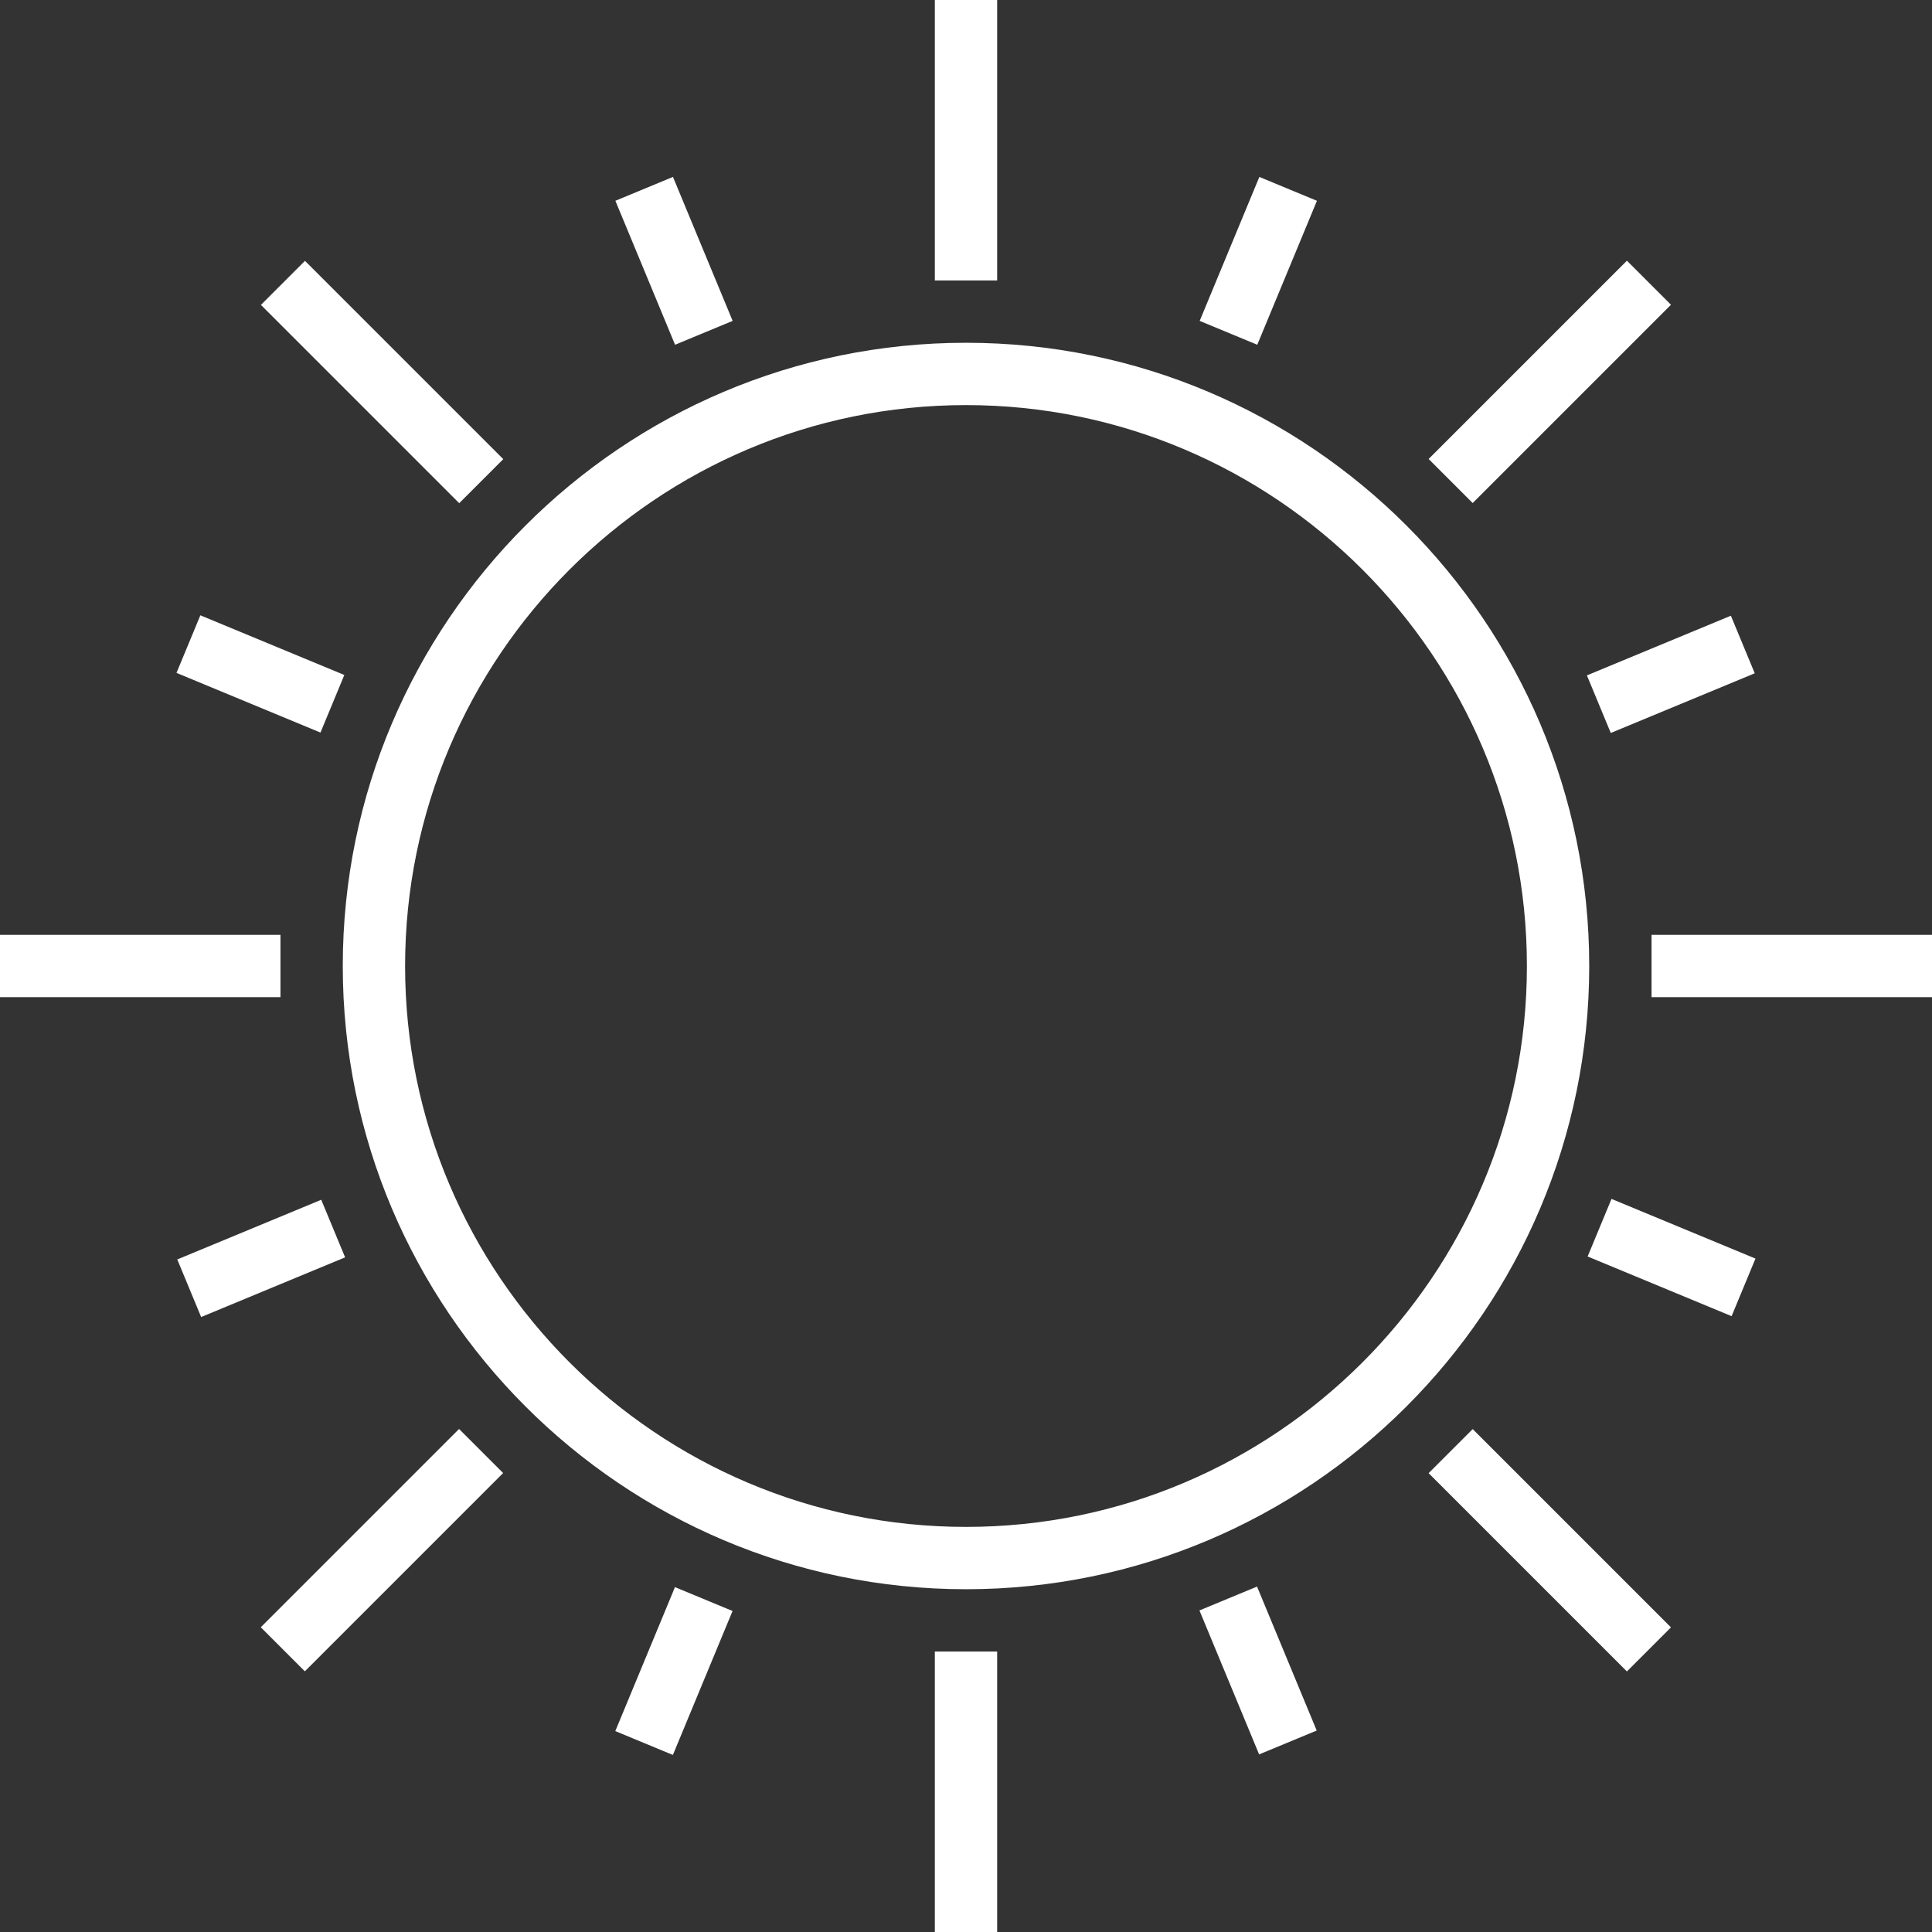 <svg version="1.1" fill="#ffffff" class="sun" xmlns="http://www.w3.org/2000/svg" xmlns:xlink="http://www.w3.org/1999/xlink" x="0px" y="0px"
	 viewBox="0 0 496 496" style="enable-background:new 0 0 496 496;" xml:space="preserve">

			<rect x="0" y="0" width="496" height="496" fill="#333333" stroke="none"/>

			<rect x="152.994" y="58.921" transform="matrix(0.383 0.924 -0.924 0.383 168.618 -118.514)" width="40.001" height="16"/>
			<rect x="46.9" y="164.979" transform="matrix(0.924 0.383 -0.383 0.924 71.29 -12.435)" width="40.001" height="16"/>
			<rect x="46.947" y="315.048" transform="matrix(0.924 -0.383 0.383 0.924 -118.531 50.212)" width="40.001" height="16"/>
			
				<rect x="164.966" y="409.112" transform="matrix(-0.924 -0.383 0.383 -0.924 168.487 891.749)" width="16" height="39.999"/>
			
				<rect x="303.031" y="421.036" transform="matrix(-0.383 -0.924 0.924 -0.383 50.276 891.665)" width="40.001" height="16"/>
			
				<rect x="409.088" y="315.018" transform="matrix(-0.924 -0.383 0.383 -0.924 701.898 785.656)" width="40.001" height="16"/>
			
				<rect x="409.054" y="165.011" transform="matrix(-0.924 0.383 -0.383 -0.924 891.659 168.657)" width="40.001" height="16"/>
			<rect x="315.001" y="46.895" transform="matrix(0.924 0.383 -0.383 0.924 50.212 -118.553)" width="16" height="39.999"/>
			<path d="M248,88c-88.224,0-160,71.776-160,160s71.776,160,160,160s160-71.776,160-160S336.224,88,248,88z M248,392
				c-79.4,0-144-64.6-144-144s64.6-144,144-144s144,64.6,144,144S327.4,392,248,392z"/>
			<rect x="240" width="16" height="72"/>
			<rect x="62.097" y="90.096" transform="matrix(0.707 0.707 -0.707 0.707 98.096 -40.633)" width="71.999" height="16"/>
			<rect y="240" width="72" height="16"/>
			
				<rect x="90.091" y="361.915" transform="matrix(-0.707 -0.707 0.707 -0.707 -113.916 748.643)" width="16" height="71.999"/>
			<rect x="240" y="424" width="16" height="72"/>
			
				<rect x="361.881" y="389.915" transform="matrix(-0.707 -0.707 0.707 -0.707 397.856 960.628)" width="71.999" height="16"/>
			<rect x="424" y="240" width="72" height="16"/>
			<rect x="389.911" y="62.091" transform="matrix(0.707 0.707 -0.707 0.707 185.907 -252.636)" width="16" height="71.999"/>
</svg>